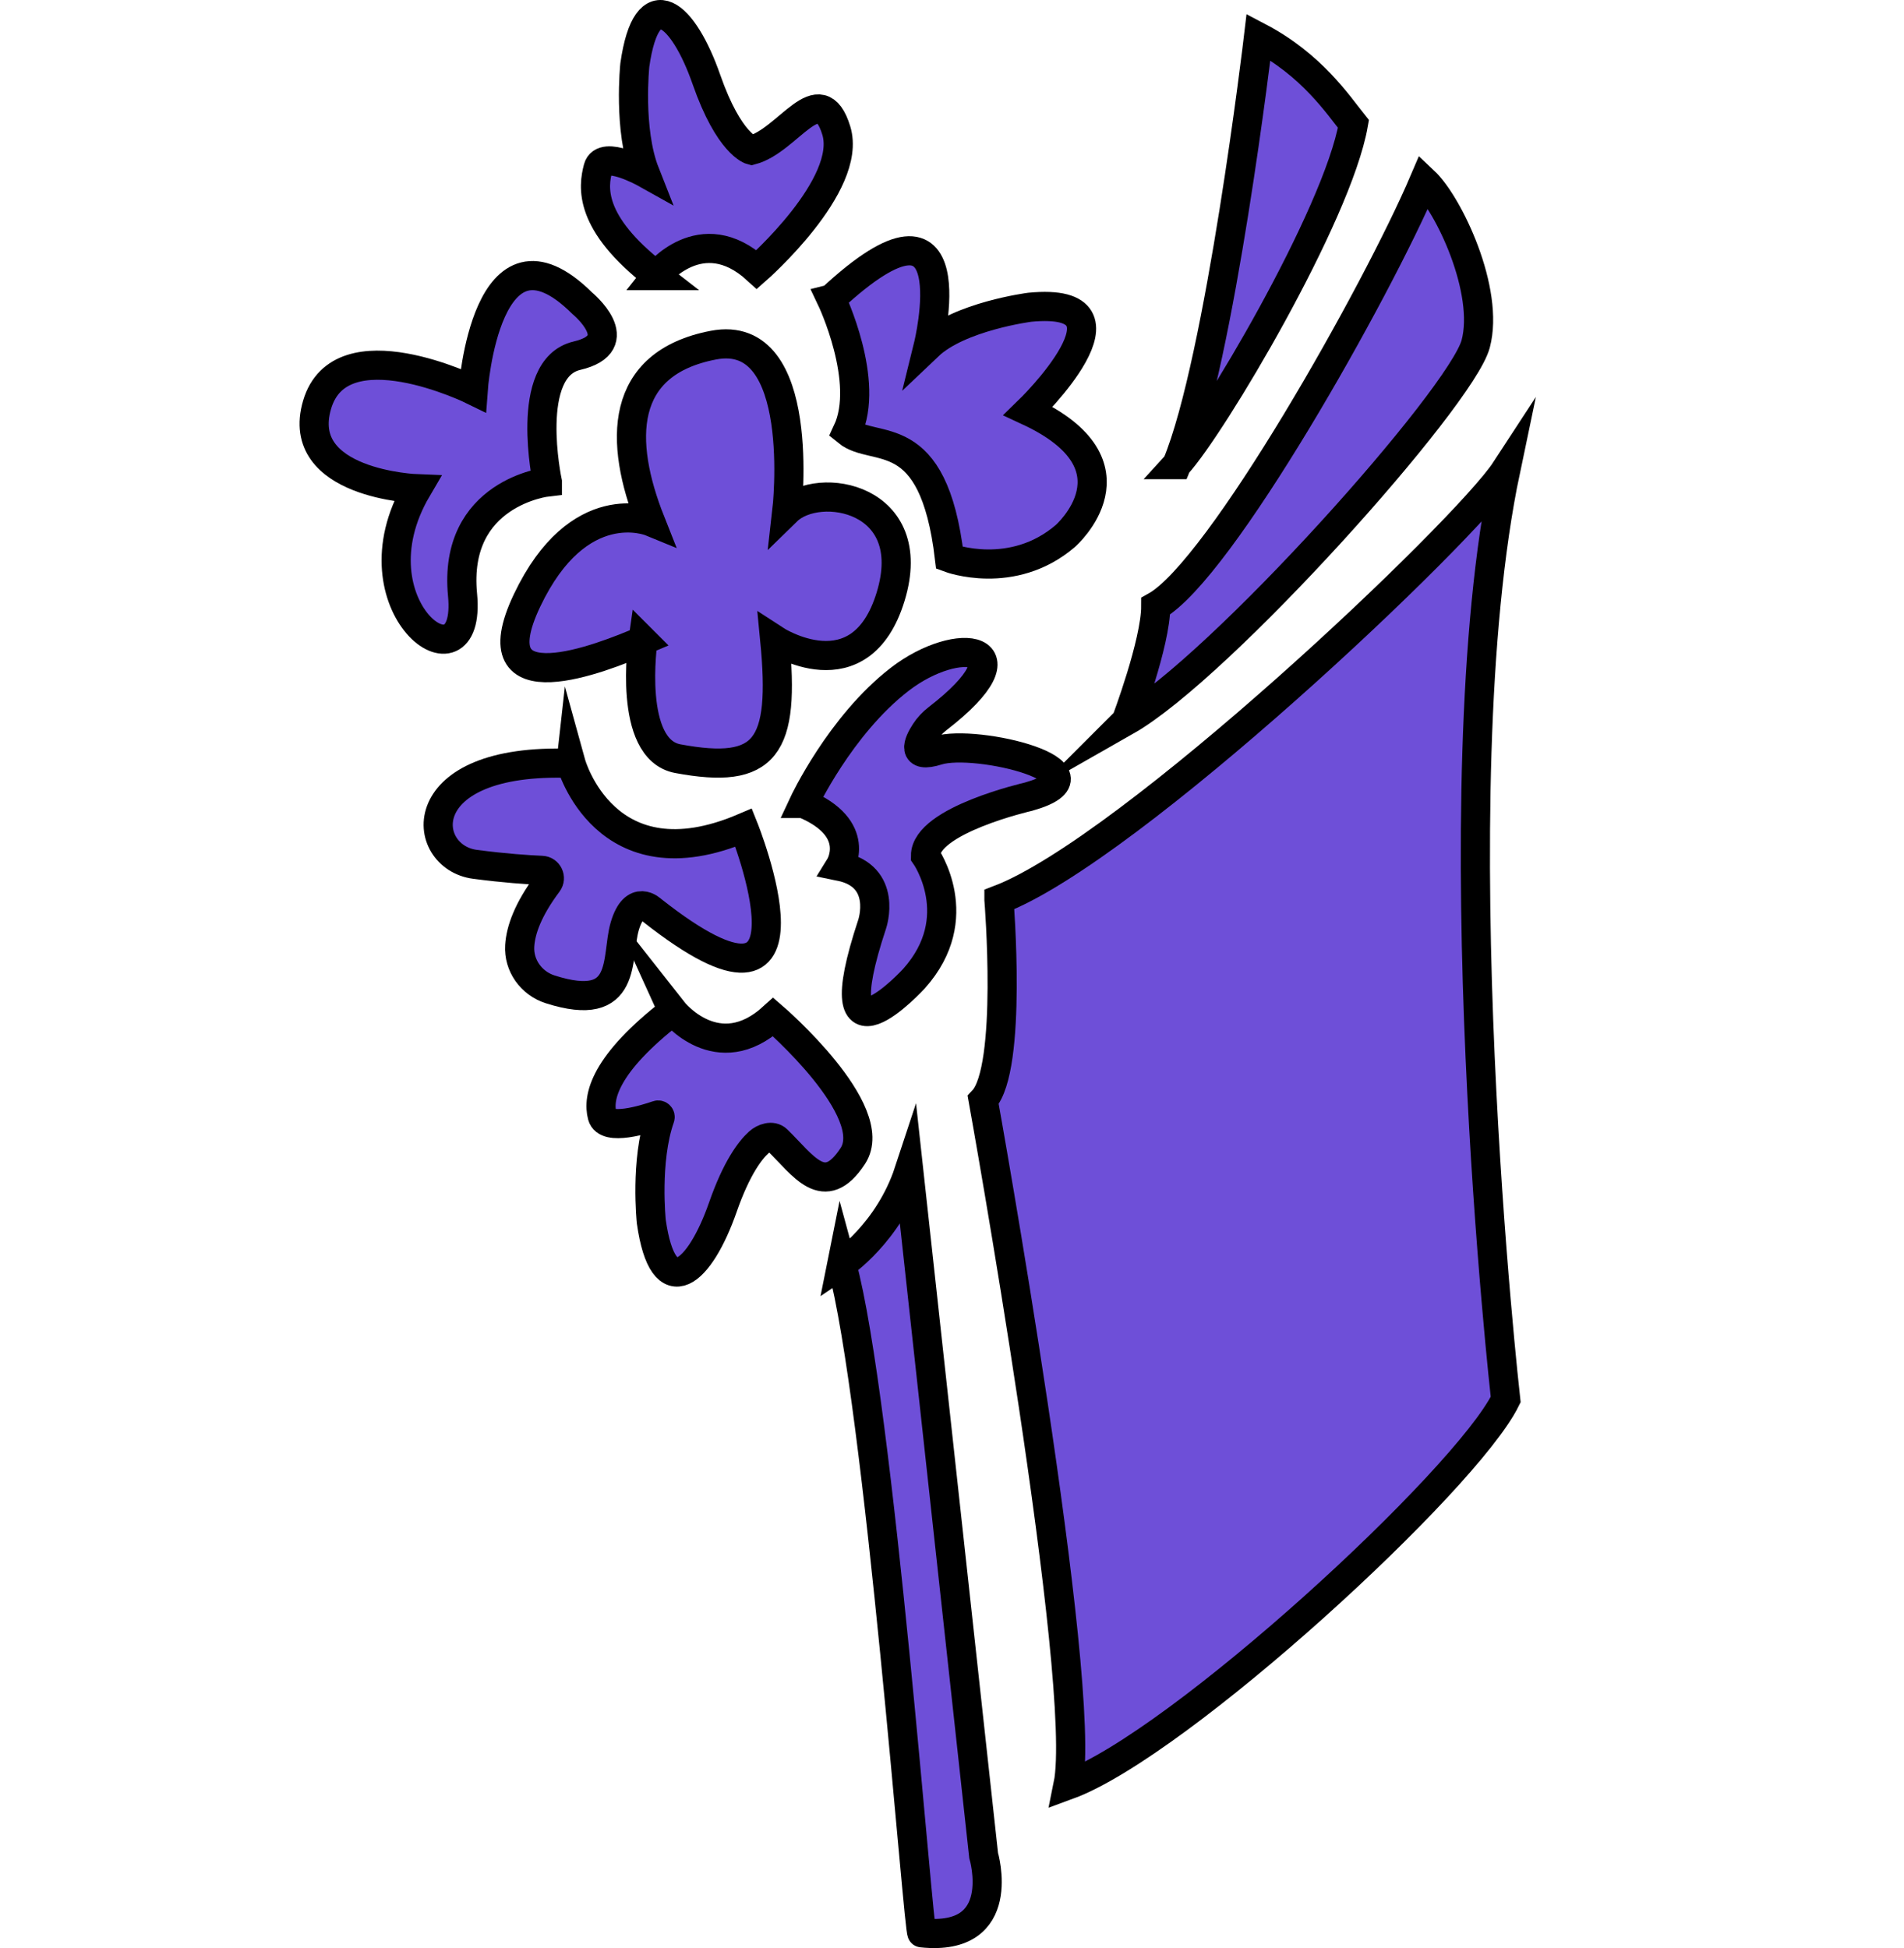 <?xml version="1.0" encoding="UTF-8"?>
<svg id="Layer_1" data-name="Layer 1" xmlns="http://www.w3.org/2000/svg" viewBox="0 0 1309.35 1339.8">
  <defs>
    <style>
      .cls-1 {
        fill: #6e4fd8;
        stroke: #000;
        stroke-miterlimit: 10;
        stroke-width: 20.05px;
      }
    </style>
  </defs>
  <path class="cls-1" d="M686.96,618.75s9.48,115.95-10.84,137.82c0,0,72.41,402.33,58.35,471.09,76.57-28.13,273.58-209.51,300.96-265.13,0,0-46.88-415.89,0-639.35-27.64,42.36-258.35,261.24-348.47,295.56Z"/>
  <path class="cls-1" d="M774.47,495.82s20.31-53.7,20.31-78.91c44.25-24.72,152.06-216.2,184.54-292.34,17.04,16.02,45.2,75.6,35.49,111.95-9.85,36.89-175.79,222.58-240.35,259.31Z"/>
  <path class="cls-1" d="M578.86,869.52s32.31-21.7,46.14-63.71l51.43,470.27s17.72,59.47-42.44,53.22c-2.1,4.39-29.35-365.22-55.13-459.79Z"/>
  <path class="cls-1" d="M462.72,695.32s30.73,39.07,69.02,4.17c0,0,75.01,64.59,54.69,95.58-19.68,30.03-33.86,6.51-52.02-11.15-3.36-3.26-9.22-1.35-12.68,1.81-5.92,5.4-15.23,17.55-24.63,44.51-15.63,44.8-40.89,68.24-49.22,9.9,0,0-4.4-41.84,6-71.45,.39-1.1-.63-2.16-1.73-1.78-8.7,3.01-35.16,11.21-37.98,.57-3.39-12.76,1.42-35.68,48.56-72.14Z"/>
  <path class="cls-1" d="M451.4,189.54s30.73-39.07,69.02-4.17c0,0,66.15-58.08,54.69-95.58-11.46-37.5-33.08,7.03-58.34,13.54,0,0-15.37-3.91-30.99-48.7-15.63-44.8-40.89-68.24-49.22-9.9,0,0-4.69,44.54,7.03,74.23,0,0-28.91-16.15-32.29-3.39s-7.03,37.5,40.11,73.97Z"/>
  <path class="cls-1" d="M392.66,524.99s23.44,84.9,118.76,44.28c0,0,62.51,155.74-63.03,56.78,0,0-11.98-11.98-18.75,10.94-6.38,21.6,2.97,60.78-51.32,43.42-12.94-4.14-21.76-16.37-20.92-29.93,.66-10.65,5.55-24.86,19.31-43.21,2.62-3.49,.26-8.5-4.1-8.68-9.69-.41-25.52-1.46-45.96-4.15-38.39-5.04-44.94-73.6,66.01-69.43Z"/>
  <path class="cls-1" d="M442.15,440.51s-10.88,74.76,23.96,81.26c60.8,11.33,73.9-7.52,66.67-81.78,0,0,58.86,38.55,79.7-29.69,20.84-68.24-49.48-80.22-71.36-58.86,0,0,14.58-126.57-50.53-114.07-65.11,12.5-65.11,66.15-43.23,121.37,0,0-49.48-20.31-84.9,54.17-35.42,74.49,51.71,39.59,79.7,27.61Z"/>
  <path class="cls-1" d="M376.42,331.46s-65.11,7.29-58.34,77.61c6.77,70.32-78.65,7.81-31.25-72.92,0,0-84.9-3.13-68.76-57.82,16.15-54.69,107.3-9.9,107.3-9.9,0,0,8.86-125.53,75.01-59.9,0,0,33.34,27.43-3.65,36.11-36.98,8.68-20.31,86.81-20.31,86.81Z"/>
  <path class="cls-1" d="M571.68,205.59s27.09,56.78,10.94,91.15c18.86,15.47,59.24-6.88,70.32,86.99,0,0,43.23,16.15,79.7-15.11,0,0,55.21-48.44-25.52-85.95,0,0,81.78-79.17,1.04-71.36,0,0-48.44,6.25-69.8,26.57,0,0,30.21-122.41-66.67-32.29Z"/>
  <path class="cls-1" d="M552.58,552.59s25-53.65,66.15-85.42c40.33-31.14,91.17-23.26,26,27.09-3.32,2.56-6.23,5.65-8.51,9.17-4.83,7.44-9.69,18.44,8.56,12.71,26.57-8.33,121.74,15.06,62.51,31.77,0,0-70.84,16.15-70.84,40.63,0,0,29.69,42.36-7.81,84.38,0,0-64.79,70.94-28.85-37.41,0,0,11.14-32.91-22.19-39.69,0,0,16.15-26.04-25-43.23Z"/>
  <path class="cls-1" d="M809.28,319.54c24.03-26.15,110.42-171.35,121.46-234.29-10.57-13.19-28.65-40.63-65.29-59.82,0,0-26.35,222.61-56.17,294.11Z"/>
</svg>